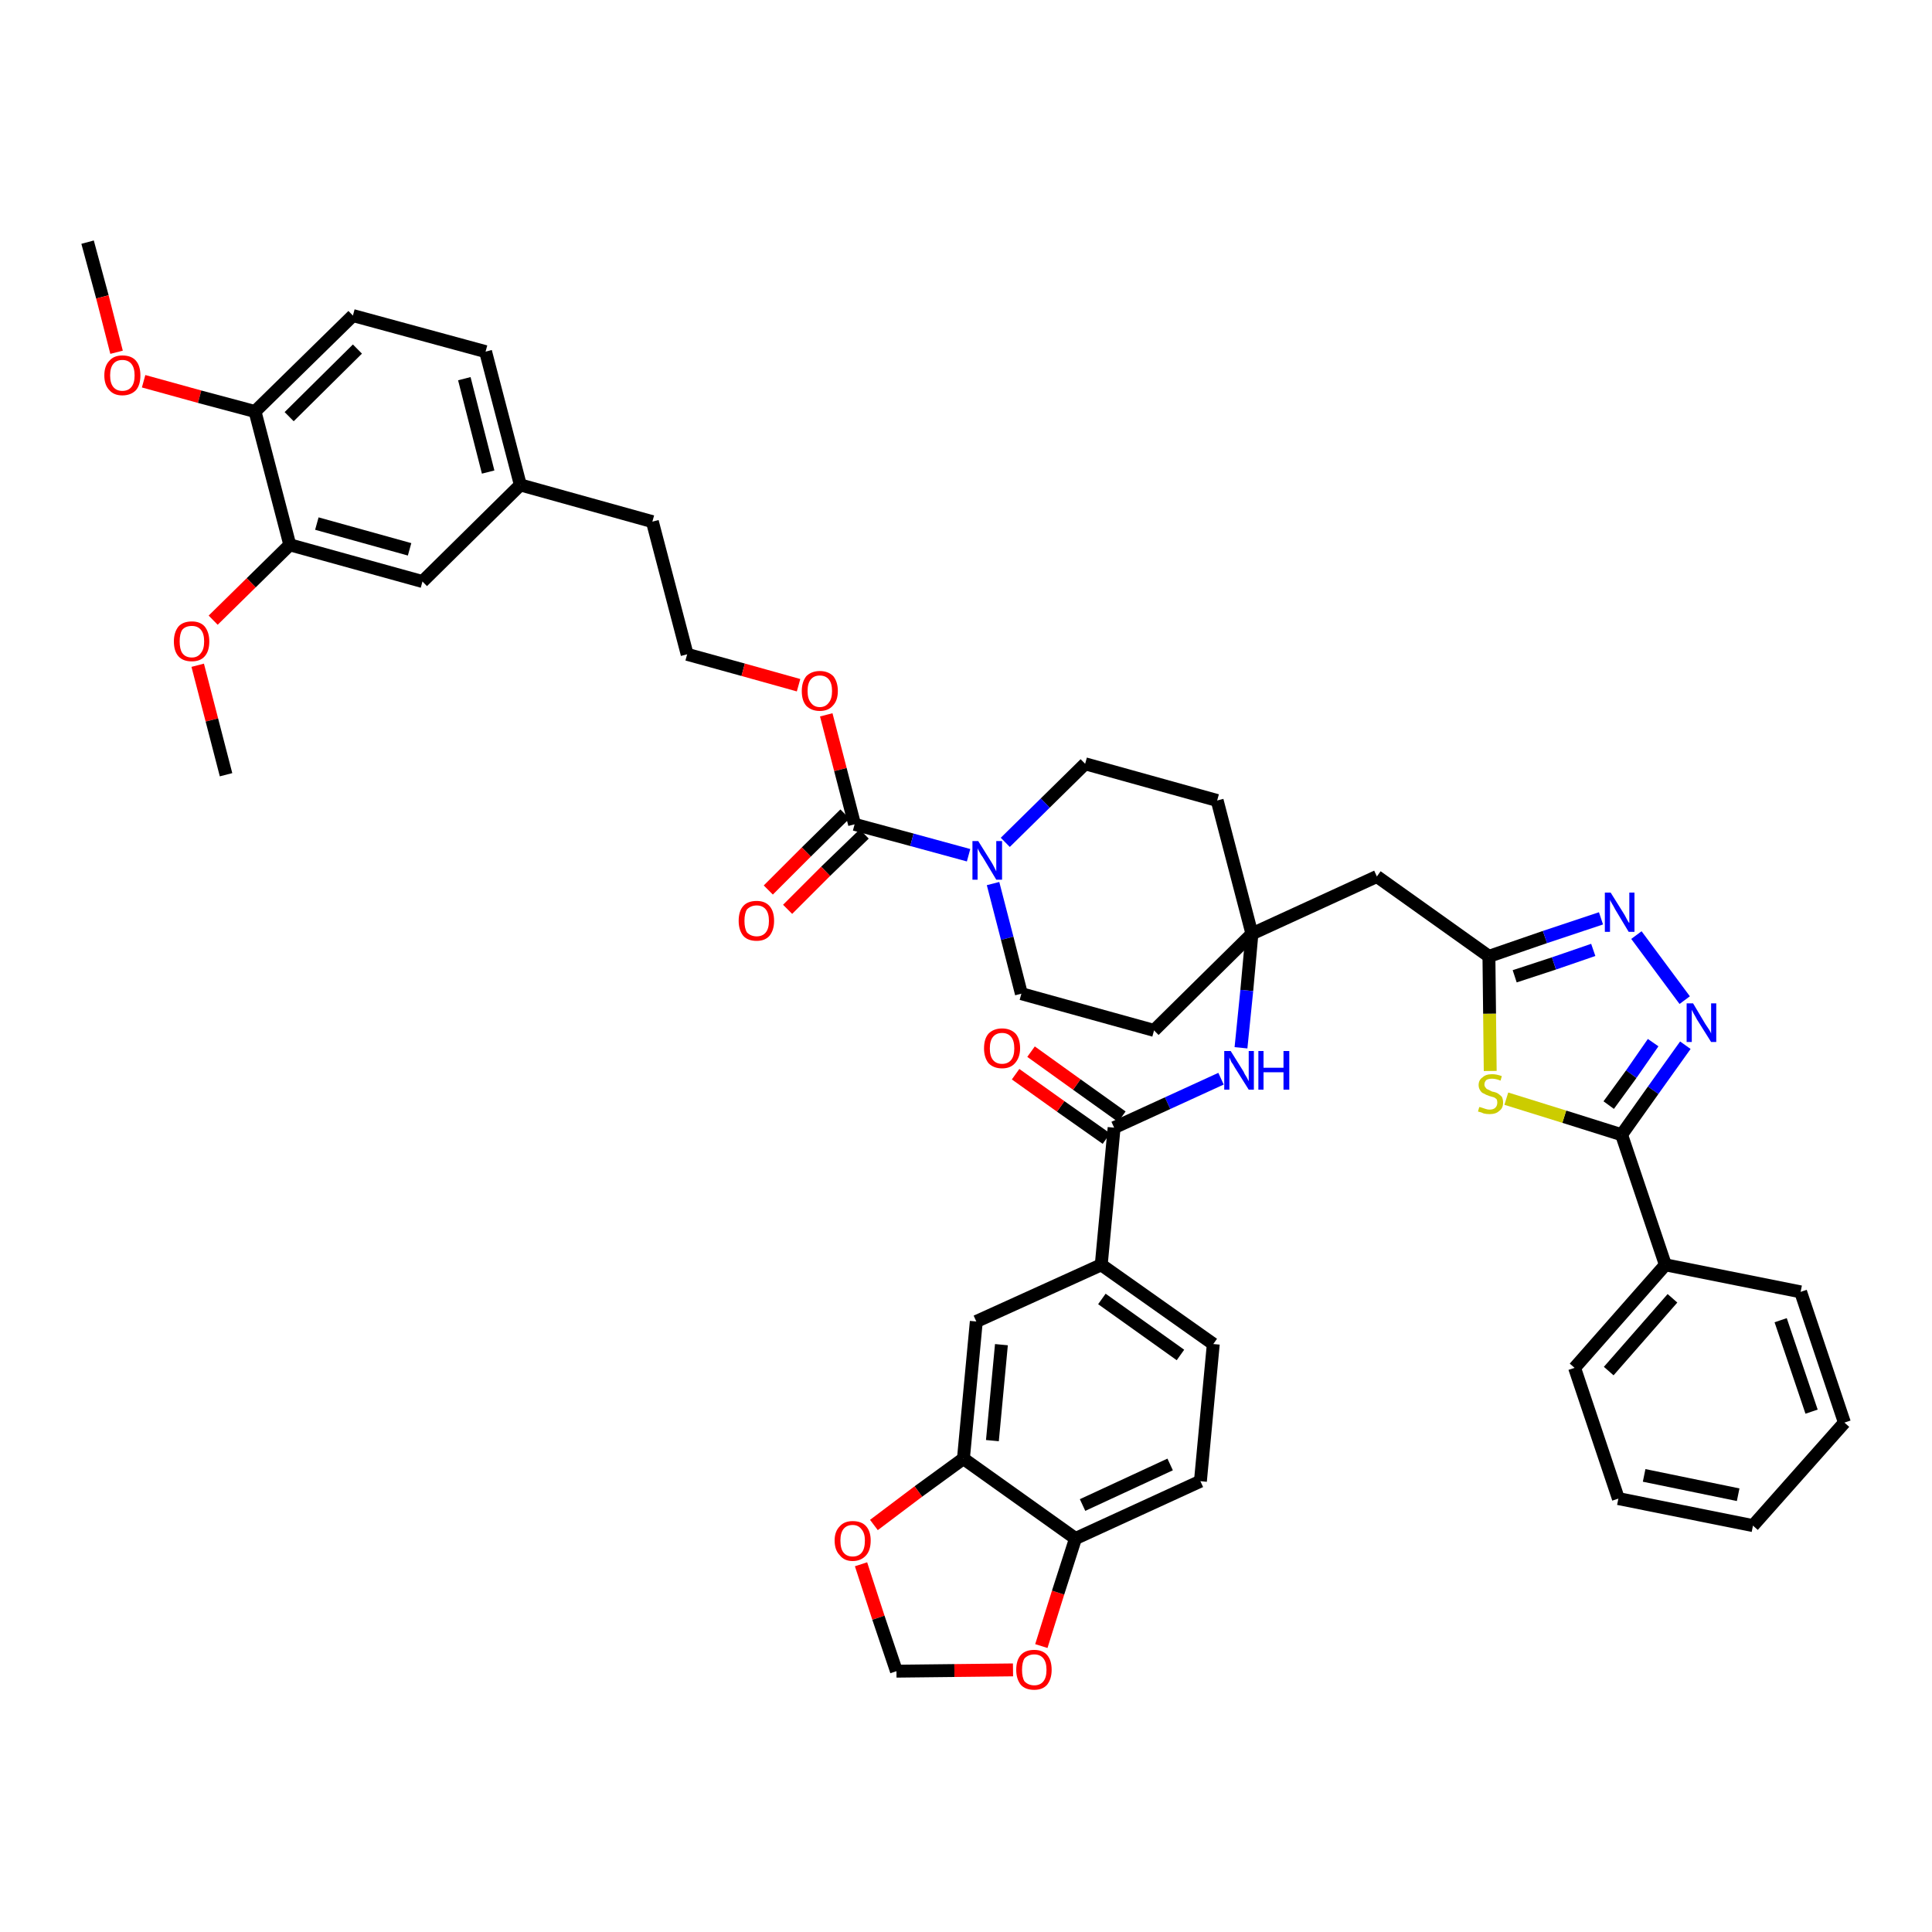 <?xml version='1.0' encoding='iso-8859-1'?>
<svg version='1.1' baseProfile='full'
              xmlns='http://www.w3.org/2000/svg'
                      xmlns:rdkit='http://www.rdkit.org/xml'
                      xmlns:xlink='http://www.w3.org/1999/xlink'
                  xml:space='preserve'
width='300px' height='300px' viewBox='0 0 300 300'>
<!-- END OF HEADER -->
<path class='bond-0 atom-0 atom-1' d='M 13.6,37.6 L 15.9,46.1' style='fill:none;fill-rule:evenodd;stroke:#000000;stroke-width:2.0px;stroke-linecap:butt;stroke-linejoin:miter;stroke-opacity:1' />
<path class='bond-0 atom-0 atom-1' d='M 15.9,46.1 L 18.1,54.7' style='fill:none;fill-rule:evenodd;stroke:#FF0000;stroke-width:2.0px;stroke-linecap:butt;stroke-linejoin:miter;stroke-opacity:1' />
<path class='bond-1 atom-1 atom-2' d='M 22.3,59.2 L 31.0,61.6' style='fill:none;fill-rule:evenodd;stroke:#FF0000;stroke-width:2.0px;stroke-linecap:butt;stroke-linejoin:miter;stroke-opacity:1' />
<path class='bond-1 atom-1 atom-2' d='M 31.0,61.6 L 39.6,63.9' style='fill:none;fill-rule:evenodd;stroke:#000000;stroke-width:2.0px;stroke-linecap:butt;stroke-linejoin:miter;stroke-opacity:1' />
<path class='bond-2 atom-2 atom-3' d='M 39.6,63.9 L 54.8,49.0' style='fill:none;fill-rule:evenodd;stroke:#000000;stroke-width:2.0px;stroke-linecap:butt;stroke-linejoin:miter;stroke-opacity:1' />
<path class='bond-2 atom-2 atom-3' d='M 44.9,64.7 L 55.5,54.2' style='fill:none;fill-rule:evenodd;stroke:#000000;stroke-width:2.0px;stroke-linecap:butt;stroke-linejoin:miter;stroke-opacity:1' />
<path class='bond-44 atom-42 atom-2' d='M 45.0,84.6 L 39.6,63.9' style='fill:none;fill-rule:evenodd;stroke:#000000;stroke-width:2.0px;stroke-linecap:butt;stroke-linejoin:miter;stroke-opacity:1' />
<path class='bond-3 atom-3 atom-4' d='M 54.8,49.0 L 75.4,54.6' style='fill:none;fill-rule:evenodd;stroke:#000000;stroke-width:2.0px;stroke-linecap:butt;stroke-linejoin:miter;stroke-opacity:1' />
<path class='bond-4 atom-4 atom-5' d='M 75.4,54.6 L 80.8,75.3' style='fill:none;fill-rule:evenodd;stroke:#000000;stroke-width:2.0px;stroke-linecap:butt;stroke-linejoin:miter;stroke-opacity:1' />
<path class='bond-4 atom-4 atom-5' d='M 72.1,58.8 L 75.8,73.3' style='fill:none;fill-rule:evenodd;stroke:#000000;stroke-width:2.0px;stroke-linecap:butt;stroke-linejoin:miter;stroke-opacity:1' />
<path class='bond-5 atom-5 atom-6' d='M 80.8,75.3 L 101.3,81.0' style='fill:none;fill-rule:evenodd;stroke:#000000;stroke-width:2.0px;stroke-linecap:butt;stroke-linejoin:miter;stroke-opacity:1' />
<path class='bond-40 atom-5 atom-41' d='M 80.8,75.3 L 65.6,90.3' style='fill:none;fill-rule:evenodd;stroke:#000000;stroke-width:2.0px;stroke-linecap:butt;stroke-linejoin:miter;stroke-opacity:1' />
<path class='bond-6 atom-6 atom-7' d='M 101.3,81.0 L 106.7,101.6' style='fill:none;fill-rule:evenodd;stroke:#000000;stroke-width:2.0px;stroke-linecap:butt;stroke-linejoin:miter;stroke-opacity:1' />
<path class='bond-7 atom-7 atom-8' d='M 106.7,101.6 L 115.4,104.0' style='fill:none;fill-rule:evenodd;stroke:#000000;stroke-width:2.0px;stroke-linecap:butt;stroke-linejoin:miter;stroke-opacity:1' />
<path class='bond-7 atom-7 atom-8' d='M 115.4,104.0 L 124.0,106.4' style='fill:none;fill-rule:evenodd;stroke:#FF0000;stroke-width:2.0px;stroke-linecap:butt;stroke-linejoin:miter;stroke-opacity:1' />
<path class='bond-8 atom-8 atom-9' d='M 128.3,111.0 L 130.5,119.5' style='fill:none;fill-rule:evenodd;stroke:#FF0000;stroke-width:2.0px;stroke-linecap:butt;stroke-linejoin:miter;stroke-opacity:1' />
<path class='bond-8 atom-8 atom-9' d='M 130.5,119.5 L 132.7,128.0' style='fill:none;fill-rule:evenodd;stroke:#000000;stroke-width:2.0px;stroke-linecap:butt;stroke-linejoin:miter;stroke-opacity:1' />
<path class='bond-9 atom-9 atom-10' d='M 131.2,126.4 L 125.2,132.3' style='fill:none;fill-rule:evenodd;stroke:#000000;stroke-width:2.0px;stroke-linecap:butt;stroke-linejoin:miter;stroke-opacity:1' />
<path class='bond-9 atom-9 atom-10' d='M 125.2,132.3 L 119.3,138.2' style='fill:none;fill-rule:evenodd;stroke:#FF0000;stroke-width:2.0px;stroke-linecap:butt;stroke-linejoin:miter;stroke-opacity:1' />
<path class='bond-9 atom-9 atom-10' d='M 134.2,129.5 L 128.2,135.3' style='fill:none;fill-rule:evenodd;stroke:#000000;stroke-width:2.0px;stroke-linecap:butt;stroke-linejoin:miter;stroke-opacity:1' />
<path class='bond-9 atom-9 atom-10' d='M 128.2,135.3 L 122.3,141.2' style='fill:none;fill-rule:evenodd;stroke:#FF0000;stroke-width:2.0px;stroke-linecap:butt;stroke-linejoin:miter;stroke-opacity:1' />
<path class='bond-10 atom-9 atom-11' d='M 132.7,128.0 L 141.6,130.4' style='fill:none;fill-rule:evenodd;stroke:#000000;stroke-width:2.0px;stroke-linecap:butt;stroke-linejoin:miter;stroke-opacity:1' />
<path class='bond-10 atom-9 atom-11' d='M 141.6,130.4 L 150.4,132.8' style='fill:none;fill-rule:evenodd;stroke:#0000FF;stroke-width:2.0px;stroke-linecap:butt;stroke-linejoin:miter;stroke-opacity:1' />
<path class='bond-11 atom-11 atom-12' d='M 154.2,137.2 L 156.4,145.7' style='fill:none;fill-rule:evenodd;stroke:#0000FF;stroke-width:2.0px;stroke-linecap:butt;stroke-linejoin:miter;stroke-opacity:1' />
<path class='bond-11 atom-11 atom-12' d='M 156.4,145.7 L 158.6,154.3' style='fill:none;fill-rule:evenodd;stroke:#000000;stroke-width:2.0px;stroke-linecap:butt;stroke-linejoin:miter;stroke-opacity:1' />
<path class='bond-45 atom-40 atom-11' d='M 168.5,118.6 L 162.3,124.7' style='fill:none;fill-rule:evenodd;stroke:#000000;stroke-width:2.0px;stroke-linecap:butt;stroke-linejoin:miter;stroke-opacity:1' />
<path class='bond-45 atom-40 atom-11' d='M 162.3,124.7 L 156.1,130.8' style='fill:none;fill-rule:evenodd;stroke:#0000FF;stroke-width:2.0px;stroke-linecap:butt;stroke-linejoin:miter;stroke-opacity:1' />
<path class='bond-12 atom-12 atom-13' d='M 158.6,154.3 L 179.2,160.0' style='fill:none;fill-rule:evenodd;stroke:#000000;stroke-width:2.0px;stroke-linecap:butt;stroke-linejoin:miter;stroke-opacity:1' />
<path class='bond-13 atom-13 atom-14' d='M 179.2,160.0 L 194.4,145.0' style='fill:none;fill-rule:evenodd;stroke:#000000;stroke-width:2.0px;stroke-linecap:butt;stroke-linejoin:miter;stroke-opacity:1' />
<path class='bond-14 atom-14 atom-15' d='M 194.4,145.0 L 213.8,136.1' style='fill:none;fill-rule:evenodd;stroke:#000000;stroke-width:2.0px;stroke-linecap:butt;stroke-linejoin:miter;stroke-opacity:1' />
<path class='bond-26 atom-14 atom-27' d='M 194.4,145.0 L 193.6,153.8' style='fill:none;fill-rule:evenodd;stroke:#000000;stroke-width:2.0px;stroke-linecap:butt;stroke-linejoin:miter;stroke-opacity:1' />
<path class='bond-26 atom-14 atom-27' d='M 193.6,153.8 L 192.7,162.7' style='fill:none;fill-rule:evenodd;stroke:#0000FF;stroke-width:2.0px;stroke-linecap:butt;stroke-linejoin:miter;stroke-opacity:1' />
<path class='bond-38 atom-14 atom-39' d='M 194.4,145.0 L 189.0,124.3' style='fill:none;fill-rule:evenodd;stroke:#000000;stroke-width:2.0px;stroke-linecap:butt;stroke-linejoin:miter;stroke-opacity:1' />
<path class='bond-15 atom-15 atom-16' d='M 213.8,136.1 L 231.2,148.5' style='fill:none;fill-rule:evenodd;stroke:#000000;stroke-width:2.0px;stroke-linecap:butt;stroke-linejoin:miter;stroke-opacity:1' />
<path class='bond-16 atom-16 atom-17' d='M 231.2,148.5 L 239.9,145.5' style='fill:none;fill-rule:evenodd;stroke:#000000;stroke-width:2.0px;stroke-linecap:butt;stroke-linejoin:miter;stroke-opacity:1' />
<path class='bond-16 atom-16 atom-17' d='M 239.9,145.5 L 248.6,142.6' style='fill:none;fill-rule:evenodd;stroke:#0000FF;stroke-width:2.0px;stroke-linecap:butt;stroke-linejoin:miter;stroke-opacity:1' />
<path class='bond-16 atom-16 atom-17' d='M 235.2,151.6 L 241.3,149.6' style='fill:none;fill-rule:evenodd;stroke:#000000;stroke-width:2.0px;stroke-linecap:butt;stroke-linejoin:miter;stroke-opacity:1' />
<path class='bond-16 atom-16 atom-17' d='M 241.3,149.6 L 247.4,147.5' style='fill:none;fill-rule:evenodd;stroke:#0000FF;stroke-width:2.0px;stroke-linecap:butt;stroke-linejoin:miter;stroke-opacity:1' />
<path class='bond-46 atom-26 atom-16' d='M 231.4,166.3 L 231.3,157.4' style='fill:none;fill-rule:evenodd;stroke:#CCCC00;stroke-width:2.0px;stroke-linecap:butt;stroke-linejoin:miter;stroke-opacity:1' />
<path class='bond-46 atom-26 atom-16' d='M 231.3,157.4 L 231.2,148.5' style='fill:none;fill-rule:evenodd;stroke:#000000;stroke-width:2.0px;stroke-linecap:butt;stroke-linejoin:miter;stroke-opacity:1' />
<path class='bond-17 atom-17 atom-18' d='M 254.1,145.2 L 261.6,155.3' style='fill:none;fill-rule:evenodd;stroke:#0000FF;stroke-width:2.0px;stroke-linecap:butt;stroke-linejoin:miter;stroke-opacity:1' />
<path class='bond-18 atom-18 atom-19' d='M 261.7,162.3 L 256.7,169.3' style='fill:none;fill-rule:evenodd;stroke:#0000FF;stroke-width:2.0px;stroke-linecap:butt;stroke-linejoin:miter;stroke-opacity:1' />
<path class='bond-18 atom-18 atom-19' d='M 256.7,169.3 L 251.8,176.2' style='fill:none;fill-rule:evenodd;stroke:#000000;stroke-width:2.0px;stroke-linecap:butt;stroke-linejoin:miter;stroke-opacity:1' />
<path class='bond-18 atom-18 atom-19' d='M 256.7,161.9 L 253.3,166.8' style='fill:none;fill-rule:evenodd;stroke:#0000FF;stroke-width:2.0px;stroke-linecap:butt;stroke-linejoin:miter;stroke-opacity:1' />
<path class='bond-18 atom-18 atom-19' d='M 253.3,166.8 L 249.8,171.6' style='fill:none;fill-rule:evenodd;stroke:#000000;stroke-width:2.0px;stroke-linecap:butt;stroke-linejoin:miter;stroke-opacity:1' />
<path class='bond-19 atom-19 atom-20' d='M 251.8,176.2 L 258.6,196.4' style='fill:none;fill-rule:evenodd;stroke:#000000;stroke-width:2.0px;stroke-linecap:butt;stroke-linejoin:miter;stroke-opacity:1' />
<path class='bond-25 atom-19 atom-26' d='M 251.8,176.2 L 242.9,173.4' style='fill:none;fill-rule:evenodd;stroke:#000000;stroke-width:2.0px;stroke-linecap:butt;stroke-linejoin:miter;stroke-opacity:1' />
<path class='bond-25 atom-19 atom-26' d='M 242.9,173.4 L 233.9,170.6' style='fill:none;fill-rule:evenodd;stroke:#CCCC00;stroke-width:2.0px;stroke-linecap:butt;stroke-linejoin:miter;stroke-opacity:1' />
<path class='bond-20 atom-20 atom-21' d='M 258.6,196.4 L 244.5,212.4' style='fill:none;fill-rule:evenodd;stroke:#000000;stroke-width:2.0px;stroke-linecap:butt;stroke-linejoin:miter;stroke-opacity:1' />
<path class='bond-20 atom-20 atom-21' d='M 259.7,201.6 L 249.8,212.9' style='fill:none;fill-rule:evenodd;stroke:#000000;stroke-width:2.0px;stroke-linecap:butt;stroke-linejoin:miter;stroke-opacity:1' />
<path class='bond-48 atom-25 atom-20' d='M 279.6,200.6 L 258.6,196.4' style='fill:none;fill-rule:evenodd;stroke:#000000;stroke-width:2.0px;stroke-linecap:butt;stroke-linejoin:miter;stroke-opacity:1' />
<path class='bond-21 atom-21 atom-22' d='M 244.5,212.4 L 251.3,232.7' style='fill:none;fill-rule:evenodd;stroke:#000000;stroke-width:2.0px;stroke-linecap:butt;stroke-linejoin:miter;stroke-opacity:1' />
<path class='bond-22 atom-22 atom-23' d='M 251.3,232.7 L 272.2,236.9' style='fill:none;fill-rule:evenodd;stroke:#000000;stroke-width:2.0px;stroke-linecap:butt;stroke-linejoin:miter;stroke-opacity:1' />
<path class='bond-22 atom-22 atom-23' d='M 255.3,229.1 L 269.9,232.1' style='fill:none;fill-rule:evenodd;stroke:#000000;stroke-width:2.0px;stroke-linecap:butt;stroke-linejoin:miter;stroke-opacity:1' />
<path class='bond-23 atom-23 atom-24' d='M 272.2,236.9 L 286.4,220.9' style='fill:none;fill-rule:evenodd;stroke:#000000;stroke-width:2.0px;stroke-linecap:butt;stroke-linejoin:miter;stroke-opacity:1' />
<path class='bond-24 atom-24 atom-25' d='M 286.4,220.9 L 279.6,200.6' style='fill:none;fill-rule:evenodd;stroke:#000000;stroke-width:2.0px;stroke-linecap:butt;stroke-linejoin:miter;stroke-opacity:1' />
<path class='bond-24 atom-24 atom-25' d='M 281.3,219.2 L 276.5,205.0' style='fill:none;fill-rule:evenodd;stroke:#000000;stroke-width:2.0px;stroke-linecap:butt;stroke-linejoin:miter;stroke-opacity:1' />
<path class='bond-27 atom-27 atom-28' d='M 189.6,167.5 L 181.3,171.3' style='fill:none;fill-rule:evenodd;stroke:#0000FF;stroke-width:2.0px;stroke-linecap:butt;stroke-linejoin:miter;stroke-opacity:1' />
<path class='bond-27 atom-27 atom-28' d='M 181.3,171.3 L 173.0,175.1' style='fill:none;fill-rule:evenodd;stroke:#000000;stroke-width:2.0px;stroke-linecap:butt;stroke-linejoin:miter;stroke-opacity:1' />
<path class='bond-28 atom-28 atom-29' d='M 174.2,173.4 L 167.2,168.4' style='fill:none;fill-rule:evenodd;stroke:#000000;stroke-width:2.0px;stroke-linecap:butt;stroke-linejoin:miter;stroke-opacity:1' />
<path class='bond-28 atom-28 atom-29' d='M 167.2,168.4 L 160.1,163.3' style='fill:none;fill-rule:evenodd;stroke:#FF0000;stroke-width:2.0px;stroke-linecap:butt;stroke-linejoin:miter;stroke-opacity:1' />
<path class='bond-28 atom-28 atom-29' d='M 171.8,176.8 L 164.7,171.8' style='fill:none;fill-rule:evenodd;stroke:#000000;stroke-width:2.0px;stroke-linecap:butt;stroke-linejoin:miter;stroke-opacity:1' />
<path class='bond-28 atom-28 atom-29' d='M 164.7,171.8 L 157.7,166.8' style='fill:none;fill-rule:evenodd;stroke:#FF0000;stroke-width:2.0px;stroke-linecap:butt;stroke-linejoin:miter;stroke-opacity:1' />
<path class='bond-29 atom-28 atom-30' d='M 173.0,175.1 L 171.0,196.4' style='fill:none;fill-rule:evenodd;stroke:#000000;stroke-width:2.0px;stroke-linecap:butt;stroke-linejoin:miter;stroke-opacity:1' />
<path class='bond-30 atom-30 atom-31' d='M 171.0,196.4 L 188.4,208.7' style='fill:none;fill-rule:evenodd;stroke:#000000;stroke-width:2.0px;stroke-linecap:butt;stroke-linejoin:miter;stroke-opacity:1' />
<path class='bond-30 atom-30 atom-31' d='M 171.1,201.7 L 183.3,210.4' style='fill:none;fill-rule:evenodd;stroke:#000000;stroke-width:2.0px;stroke-linecap:butt;stroke-linejoin:miter;stroke-opacity:1' />
<path class='bond-47 atom-35 atom-30' d='M 151.6,205.2 L 171.0,196.4' style='fill:none;fill-rule:evenodd;stroke:#000000;stroke-width:2.0px;stroke-linecap:butt;stroke-linejoin:miter;stroke-opacity:1' />
<path class='bond-31 atom-31 atom-32' d='M 188.4,208.7 L 186.4,230.0' style='fill:none;fill-rule:evenodd;stroke:#000000;stroke-width:2.0px;stroke-linecap:butt;stroke-linejoin:miter;stroke-opacity:1' />
<path class='bond-32 atom-32 atom-33' d='M 186.4,230.0 L 167.0,238.9' style='fill:none;fill-rule:evenodd;stroke:#000000;stroke-width:2.0px;stroke-linecap:butt;stroke-linejoin:miter;stroke-opacity:1' />
<path class='bond-32 atom-32 atom-33' d='M 181.7,227.4 L 168.1,233.7' style='fill:none;fill-rule:evenodd;stroke:#000000;stroke-width:2.0px;stroke-linecap:butt;stroke-linejoin:miter;stroke-opacity:1' />
<path class='bond-33 atom-33 atom-34' d='M 167.0,238.9 L 149.6,226.5' style='fill:none;fill-rule:evenodd;stroke:#000000;stroke-width:2.0px;stroke-linecap:butt;stroke-linejoin:miter;stroke-opacity:1' />
<path class='bond-49 atom-38 atom-33' d='M 161.7,255.6 L 164.3,247.3' style='fill:none;fill-rule:evenodd;stroke:#FF0000;stroke-width:2.0px;stroke-linecap:butt;stroke-linejoin:miter;stroke-opacity:1' />
<path class='bond-49 atom-38 atom-33' d='M 164.3,247.3 L 167.0,238.9' style='fill:none;fill-rule:evenodd;stroke:#000000;stroke-width:2.0px;stroke-linecap:butt;stroke-linejoin:miter;stroke-opacity:1' />
<path class='bond-34 atom-34 atom-35' d='M 149.6,226.5 L 151.6,205.2' style='fill:none;fill-rule:evenodd;stroke:#000000;stroke-width:2.0px;stroke-linecap:butt;stroke-linejoin:miter;stroke-opacity:1' />
<path class='bond-34 atom-34 atom-35' d='M 154.1,223.7 L 155.5,208.8' style='fill:none;fill-rule:evenodd;stroke:#000000;stroke-width:2.0px;stroke-linecap:butt;stroke-linejoin:miter;stroke-opacity:1' />
<path class='bond-35 atom-34 atom-36' d='M 149.6,226.5 L 142.6,231.6' style='fill:none;fill-rule:evenodd;stroke:#000000;stroke-width:2.0px;stroke-linecap:butt;stroke-linejoin:miter;stroke-opacity:1' />
<path class='bond-35 atom-34 atom-36' d='M 142.6,231.6 L 135.7,236.8' style='fill:none;fill-rule:evenodd;stroke:#FF0000;stroke-width:2.0px;stroke-linecap:butt;stroke-linejoin:miter;stroke-opacity:1' />
<path class='bond-36 atom-36 atom-37' d='M 133.7,242.9 L 136.4,251.2' style='fill:none;fill-rule:evenodd;stroke:#FF0000;stroke-width:2.0px;stroke-linecap:butt;stroke-linejoin:miter;stroke-opacity:1' />
<path class='bond-36 atom-36 atom-37' d='M 136.4,251.2 L 139.2,259.5' style='fill:none;fill-rule:evenodd;stroke:#000000;stroke-width:2.0px;stroke-linecap:butt;stroke-linejoin:miter;stroke-opacity:1' />
<path class='bond-37 atom-37 atom-38' d='M 139.2,259.5 L 148.2,259.4' style='fill:none;fill-rule:evenodd;stroke:#000000;stroke-width:2.0px;stroke-linecap:butt;stroke-linejoin:miter;stroke-opacity:1' />
<path class='bond-37 atom-37 atom-38' d='M 148.2,259.4 L 157.3,259.3' style='fill:none;fill-rule:evenodd;stroke:#FF0000;stroke-width:2.0px;stroke-linecap:butt;stroke-linejoin:miter;stroke-opacity:1' />
<path class='bond-39 atom-39 atom-40' d='M 189.0,124.3 L 168.5,118.6' style='fill:none;fill-rule:evenodd;stroke:#000000;stroke-width:2.0px;stroke-linecap:butt;stroke-linejoin:miter;stroke-opacity:1' />
<path class='bond-41 atom-41 atom-42' d='M 65.6,90.3 L 45.0,84.6' style='fill:none;fill-rule:evenodd;stroke:#000000;stroke-width:2.0px;stroke-linecap:butt;stroke-linejoin:miter;stroke-opacity:1' />
<path class='bond-41 atom-41 atom-42' d='M 63.6,85.3 L 49.2,81.3' style='fill:none;fill-rule:evenodd;stroke:#000000;stroke-width:2.0px;stroke-linecap:butt;stroke-linejoin:miter;stroke-opacity:1' />
<path class='bond-42 atom-42 atom-43' d='M 45.0,84.6 L 39.0,90.5' style='fill:none;fill-rule:evenodd;stroke:#000000;stroke-width:2.0px;stroke-linecap:butt;stroke-linejoin:miter;stroke-opacity:1' />
<path class='bond-42 atom-42 atom-43' d='M 39.0,90.5 L 33.1,96.3' style='fill:none;fill-rule:evenodd;stroke:#FF0000;stroke-width:2.0px;stroke-linecap:butt;stroke-linejoin:miter;stroke-opacity:1' />
<path class='bond-43 atom-43 atom-44' d='M 30.7,103.3 L 32.9,111.8' style='fill:none;fill-rule:evenodd;stroke:#FF0000;stroke-width:2.0px;stroke-linecap:butt;stroke-linejoin:miter;stroke-opacity:1' />
<path class='bond-43 atom-43 atom-44' d='M 32.9,111.8 L 35.1,120.3' style='fill:none;fill-rule:evenodd;stroke:#000000;stroke-width:2.0px;stroke-linecap:butt;stroke-linejoin:miter;stroke-opacity:1' />
<path  class='atom-1' d='M 16.2 58.3
Q 16.2 56.8, 17.0 56.0
Q 17.7 55.2, 19.0 55.2
Q 20.4 55.2, 21.1 56.0
Q 21.8 56.8, 21.8 58.3
Q 21.8 59.8, 21.1 60.6
Q 20.3 61.4, 19.0 61.4
Q 17.7 61.4, 17.0 60.6
Q 16.2 59.8, 16.2 58.3
M 19.0 60.7
Q 19.9 60.7, 20.4 60.1
Q 20.9 59.5, 20.9 58.3
Q 20.9 57.1, 20.4 56.5
Q 19.9 55.9, 19.0 55.9
Q 18.1 55.9, 17.6 56.5
Q 17.1 57.1, 17.1 58.3
Q 17.1 59.5, 17.6 60.1
Q 18.1 60.7, 19.0 60.7
' fill='#FF0000'/>
<path  class='atom-8' d='M 124.5 107.3
Q 124.5 105.9, 125.2 105.0
Q 126.0 104.2, 127.3 104.2
Q 128.6 104.2, 129.4 105.0
Q 130.1 105.9, 130.1 107.3
Q 130.1 108.8, 129.3 109.6
Q 128.6 110.4, 127.3 110.4
Q 126.0 110.4, 125.2 109.6
Q 124.5 108.8, 124.5 107.3
M 127.3 109.8
Q 128.2 109.8, 128.7 109.1
Q 129.2 108.5, 129.2 107.3
Q 129.2 106.1, 128.7 105.5
Q 128.2 104.9, 127.3 104.9
Q 126.4 104.9, 125.9 105.5
Q 125.4 106.1, 125.4 107.3
Q 125.4 108.5, 125.9 109.1
Q 126.4 109.8, 127.3 109.8
' fill='#FF0000'/>
<path  class='atom-10' d='M 114.7 143.0
Q 114.7 141.5, 115.4 140.7
Q 116.1 139.9, 117.5 139.9
Q 118.8 139.9, 119.5 140.7
Q 120.2 141.5, 120.2 143.0
Q 120.2 144.4, 119.5 145.3
Q 118.8 146.1, 117.5 146.1
Q 116.1 146.1, 115.4 145.3
Q 114.7 144.4, 114.7 143.0
M 117.5 145.4
Q 118.4 145.4, 118.9 144.8
Q 119.4 144.2, 119.4 143.0
Q 119.4 141.8, 118.9 141.2
Q 118.4 140.6, 117.5 140.6
Q 116.6 140.6, 116.0 141.2
Q 115.6 141.8, 115.6 143.0
Q 115.6 144.2, 116.0 144.8
Q 116.6 145.4, 117.5 145.4
' fill='#FF0000'/>
<path  class='atom-11' d='M 151.9 130.6
L 153.9 133.8
Q 154.1 134.1, 154.4 134.7
Q 154.7 135.3, 154.7 135.3
L 154.7 130.6
L 155.6 130.6
L 155.6 136.6
L 154.7 136.6
L 152.6 133.1
Q 152.3 132.7, 152.1 132.3
Q 151.8 131.8, 151.8 131.7
L 151.8 136.6
L 151.0 136.6
L 151.0 130.6
L 151.9 130.6
' fill='#0000FF'/>
<path  class='atom-17' d='M 250.1 138.6
L 252.1 141.8
Q 252.3 142.1, 252.6 142.7
Q 252.9 143.3, 253.0 143.3
L 253.0 138.6
L 253.8 138.6
L 253.8 144.7
L 252.9 144.7
L 250.8 141.2
Q 250.6 140.8, 250.3 140.3
Q 250.0 139.8, 250.0 139.7
L 250.0 144.7
L 249.2 144.7
L 249.2 138.6
L 250.1 138.6
' fill='#0000FF'/>
<path  class='atom-18' d='M 262.9 155.8
L 264.8 159.0
Q 265.0 159.3, 265.4 159.9
Q 265.7 160.4, 265.7 160.5
L 265.7 155.8
L 266.5 155.8
L 266.5 161.8
L 265.7 161.8
L 263.5 158.3
Q 263.3 157.9, 263.0 157.4
Q 262.8 157.0, 262.7 156.8
L 262.7 161.8
L 261.9 161.8
L 261.9 155.8
L 262.9 155.8
' fill='#0000FF'/>
<path  class='atom-26' d='M 229.7 171.9
Q 229.8 171.9, 230.1 172.0
Q 230.4 172.1, 230.7 172.2
Q 231.0 172.3, 231.3 172.3
Q 231.9 172.3, 232.2 172.0
Q 232.5 171.7, 232.5 171.2
Q 232.5 170.9, 232.4 170.7
Q 232.2 170.5, 232.0 170.4
Q 231.7 170.3, 231.3 170.2
Q 230.7 170.0, 230.4 169.8
Q 230.1 169.7, 229.9 169.4
Q 229.6 169.0, 229.6 168.5
Q 229.6 167.7, 230.2 167.3
Q 230.7 166.8, 231.7 166.8
Q 232.4 166.8, 233.2 167.1
L 233.0 167.8
Q 232.3 167.5, 231.7 167.5
Q 231.1 167.5, 230.8 167.7
Q 230.5 168.0, 230.5 168.4
Q 230.5 168.7, 230.7 168.9
Q 230.8 169.1, 231.1 169.2
Q 231.3 169.3, 231.7 169.5
Q 232.3 169.6, 232.6 169.8
Q 232.9 170.0, 233.2 170.3
Q 233.4 170.7, 233.4 171.2
Q 233.4 172.1, 232.8 172.5
Q 232.3 173.0, 231.3 173.0
Q 230.8 173.0, 230.4 172.9
Q 230.0 172.7, 229.5 172.6
L 229.7 171.9
' fill='#CCCC00'/>
<path  class='atom-27' d='M 191.1 163.2
L 193.1 166.4
Q 193.2 166.7, 193.6 167.3
Q 193.9 167.9, 193.9 167.9
L 193.9 163.2
L 194.7 163.2
L 194.7 169.2
L 193.9 169.2
L 191.7 165.7
Q 191.5 165.3, 191.2 164.9
Q 191.0 164.4, 190.9 164.2
L 190.9 169.2
L 190.1 169.2
L 190.1 163.2
L 191.1 163.2
' fill='#0000FF'/>
<path  class='atom-27' d='M 195.4 163.2
L 196.2 163.2
L 196.2 165.8
L 199.3 165.8
L 199.3 163.2
L 200.2 163.2
L 200.2 169.2
L 199.3 169.2
L 199.3 166.5
L 196.2 166.5
L 196.2 169.2
L 195.4 169.2
L 195.4 163.2
' fill='#0000FF'/>
<path  class='atom-29' d='M 152.8 162.8
Q 152.8 161.3, 153.5 160.5
Q 154.3 159.7, 155.6 159.7
Q 156.9 159.7, 157.7 160.5
Q 158.4 161.3, 158.4 162.8
Q 158.4 164.2, 157.6 165.1
Q 156.9 165.9, 155.6 165.9
Q 154.3 165.9, 153.5 165.1
Q 152.8 164.2, 152.8 162.8
M 155.6 165.2
Q 156.5 165.2, 157.0 164.6
Q 157.5 164.0, 157.5 162.8
Q 157.5 161.6, 157.0 161.0
Q 156.5 160.4, 155.6 160.4
Q 154.7 160.4, 154.2 161.0
Q 153.7 161.6, 153.7 162.8
Q 153.7 164.0, 154.2 164.6
Q 154.7 165.2, 155.6 165.2
' fill='#FF0000'/>
<path  class='atom-36' d='M 129.6 239.2
Q 129.6 237.8, 130.4 237.0
Q 131.1 236.2, 132.4 236.2
Q 133.8 236.2, 134.5 237.0
Q 135.2 237.8, 135.2 239.2
Q 135.2 240.7, 134.5 241.5
Q 133.7 242.4, 132.4 242.4
Q 131.1 242.4, 130.4 241.5
Q 129.6 240.7, 129.6 239.2
M 132.4 241.7
Q 133.3 241.7, 133.8 241.1
Q 134.3 240.5, 134.3 239.2
Q 134.3 238.1, 133.8 237.5
Q 133.3 236.8, 132.4 236.8
Q 131.5 236.8, 131.0 237.4
Q 130.5 238.0, 130.5 239.2
Q 130.5 240.5, 131.0 241.1
Q 131.5 241.7, 132.4 241.7
' fill='#FF0000'/>
<path  class='atom-38' d='M 157.8 259.3
Q 157.8 257.8, 158.5 257.0
Q 159.2 256.2, 160.6 256.2
Q 161.9 256.2, 162.6 257.0
Q 163.3 257.8, 163.3 259.3
Q 163.3 260.7, 162.6 261.6
Q 161.9 262.4, 160.6 262.4
Q 159.2 262.4, 158.5 261.6
Q 157.8 260.7, 157.8 259.3
M 160.6 261.7
Q 161.5 261.7, 162.0 261.1
Q 162.5 260.5, 162.5 259.3
Q 162.5 258.1, 162.0 257.5
Q 161.5 256.9, 160.6 256.9
Q 159.7 256.9, 159.1 257.5
Q 158.7 258.1, 158.7 259.3
Q 158.7 260.5, 159.1 261.1
Q 159.7 261.7, 160.6 261.7
' fill='#FF0000'/>
<path  class='atom-43' d='M 27.0 99.6
Q 27.0 98.2, 27.7 97.3
Q 28.4 96.5, 29.8 96.5
Q 31.1 96.5, 31.8 97.3
Q 32.5 98.2, 32.5 99.6
Q 32.5 101.1, 31.8 101.9
Q 31.1 102.7, 29.8 102.7
Q 28.4 102.7, 27.7 101.9
Q 27.0 101.1, 27.0 99.6
M 29.8 102.1
Q 30.7 102.1, 31.2 101.4
Q 31.7 100.8, 31.7 99.6
Q 31.7 98.4, 31.2 97.8
Q 30.7 97.2, 29.8 97.2
Q 28.8 97.2, 28.3 97.8
Q 27.9 98.4, 27.9 99.6
Q 27.9 100.8, 28.3 101.4
Q 28.8 102.1, 29.8 102.1
' fill='#FF0000'/>
</svg>

